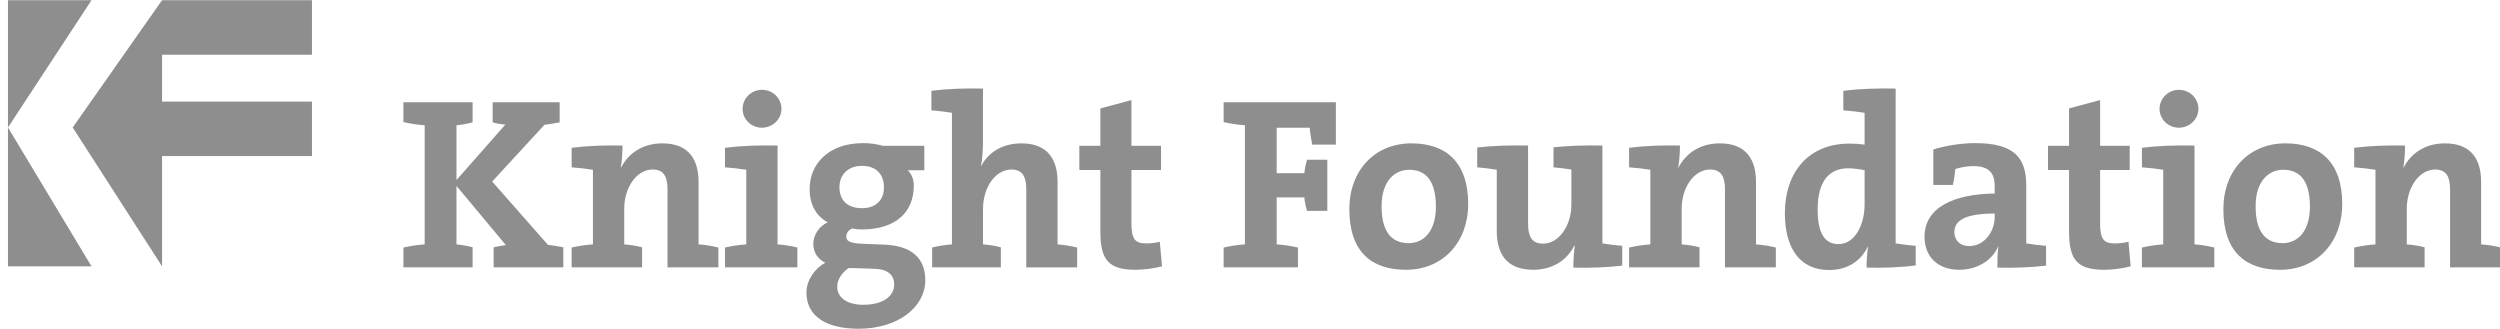 <svg xmlns="http://www.w3.org/2000/svg" xmlns:xlink="http://www.w3.org/1999/xlink" width="190" height="25" x="0" y="0" enable-background="new -.606 -.016 190 25" overflow="visible" version="1.1" viewBox="-0.606 -0.016 190 25" xml:space="preserve"><g><g><path fill="#8E8E8E" d="M36.91,20.303v-1.524c0.316-0.074,0.651-0.13,0.93-0.167l-3.754-4.498v4.442 c0.39,0.036,0.836,0.11,1.227,0.223v1.524h-5.26v-1.506c0.483-0.111,1.059-0.205,1.617-0.241V9.504 c-0.558-0.037-1.133-0.13-1.617-0.241V7.758h5.26v1.523c-0.39,0.112-0.836,0.186-1.227,0.223v4.164l3.717-4.219 c-0.298-0.019-0.688-0.075-0.967-0.168V7.758h5.093v1.523c-0.372,0.075-0.818,0.149-1.153,0.186l-3.977,4.312l4.237,4.813 c0.354,0.038,0.799,0.113,1.171,0.187v1.524H36.91z"/><path fill="#8E8E8E" d="M50.125,20.303v-5.911c0-0.948-0.26-1.524-1.133-1.524c-1.208,0-2.156,1.357-2.156,2.974v2.714 c0.446,0.036,0.948,0.11,1.356,0.223v1.524h-5.353v-1.506c0.483-0.111,1.06-0.205,1.617-0.241v-5.669 c-0.446-0.074-1.078-0.148-1.617-0.186v-1.487c1.19-0.148,2.621-0.204,3.866-0.167c0,0.427-0.037,1.171-0.13,1.673h0.018 c0.558-1.078,1.636-1.84,3.141-1.84c2.082,0,2.751,1.32,2.751,2.937v4.74c0.539,0.036,1.078,0.13,1.505,0.241v1.506H50.125z"/><path fill="#8E8E8E" d="M54.493,20.303v-1.506c0.483-0.111,1.06-0.205,1.617-0.241v-5.669c-0.446-0.074-1.078-0.148-1.617-0.186 v-1.487c1.189-0.148,2.621-0.204,3.996-0.167v7.509c0.521,0.036,1.06,0.13,1.506,0.241v1.506H54.493z M57.299,9.69 c-0.799,0-1.468-0.632-1.468-1.431c0-0.8,0.669-1.45,1.468-1.45c0.818,0,1.487,0.632,1.487,1.45 C58.786,9.04,58.117,9.69,57.299,9.69z"/><path fill="#8E8E8E" d="M64.641,24.968c-2.454,0-3.958-0.948-3.958-2.751c0-0.966,0.669-1.858,1.431-2.268 c-0.557-0.26-0.91-0.781-0.91-1.413c0-0.724,0.464-1.375,1.096-1.653c-0.854-0.465-1.375-1.321-1.375-2.528 c0-1.859,1.375-3.494,4.071-3.494c0.595,0,1.003,0.075,1.505,0.205h3.142v1.858h-1.265c0.298,0.278,0.465,0.688,0.465,1.171 c0,1.97-1.32,3.327-3.958,3.327c-0.261,0-0.465-0.019-0.725-0.074c-0.298,0.13-0.446,0.372-0.446,0.594 c0,0.428,0.353,0.54,1.431,0.577l1.431,0.056c1.989,0.074,3.141,0.929,3.141,2.713C69.715,23.276,67.708,24.968,64.641,24.968z M65.904,20.414l-1.598-0.055h-0.428c-0.539,0.391-0.855,0.892-0.855,1.412c0,0.855,0.78,1.376,1.97,1.376 c1.542,0,2.36-0.67,2.36-1.543C67.354,20.935,66.927,20.452,65.904,20.414z M64.901,12.59c-1.078,0-1.71,0.687-1.71,1.617 c0,0.985,0.595,1.598,1.71,1.598c1.041,0,1.672-0.594,1.672-1.579S65.998,12.59,64.901,12.59z"/><path fill="#8E8E8E" d="M77.391,20.303v-5.911c0-0.948-0.26-1.524-1.133-1.524c-1.208,0-2.156,1.357-2.156,2.992v2.695 c0.464,0.036,0.948,0.11,1.356,0.223v1.524h-5.222v-1.506c0.446-0.111,0.985-0.205,1.505-0.241v-10 c-0.445-0.074-1.059-0.148-1.561-0.186V6.884c1.152-0.148,2.564-0.205,3.921-0.167v3.996c0,0.557-0.037,1.319-0.149,1.877h0.018 c0.54-1.022,1.599-1.71,3.049-1.71c2.082,0,2.75,1.32,2.75,2.937v4.74c0.483,0.036,1.041,0.13,1.487,0.241v1.506H77.391z"/><path fill="#8E8E8E" d="M85.699,20.488c-2.044,0-2.677-0.743-2.677-2.899v-4.684h-1.599v-1.84h1.599V8.222l2.361-0.632v3.476 h2.248v1.84h-2.248v4.052c0,1.188,0.278,1.524,1.096,1.524c0.39,0,0.744-0.037,1.06-0.13l0.167,1.876 C87.112,20.377,86.349,20.488,85.699,20.488z"/><path fill="#8E8E8E" d="M99.118,10.973c-0.074-0.428-0.148-0.836-0.186-1.283h-2.51v3.457h2.101 c0.037-0.353,0.111-0.706,0.205-1.022h1.542v3.884h-1.542c-0.094-0.316-0.168-0.651-0.205-1.022h-2.101v3.569 c0.559,0.036,1.135,0.13,1.617,0.241v1.506H92.39v-1.506c0.482-0.111,1.059-0.205,1.617-0.241V9.504 c-0.558-0.037-1.134-0.13-1.617-0.241V7.758h8.531v3.215H99.118z"/><path fill="#8E8E8E" d="M106.255,20.488c-2.621,0-4.312-1.357-4.312-4.609c0-2.918,1.915-5,4.721-5 c2.621,0,4.312,1.431,4.312,4.61C110.976,18.407,109.042,20.488,106.255,20.488z M106.497,12.887c-1.078,0-2.101,0.818-2.101,2.77 c0,1.839,0.67,2.806,2.063,2.806c1.171,0,2.063-0.948,2.063-2.769C108.523,13.854,107.854,12.887,106.497,12.887z"/><path fill="#8E8E8E" d="M118.967,20.322c0-0.464,0.038-1.153,0.112-1.673h-0.037c-0.539,1.078-1.618,1.839-3.123,1.839 c-2.1,0-2.77-1.32-2.77-2.937v-4.665c-0.446-0.074-1.003-0.148-1.486-0.186v-1.505c1.078-0.13,2.49-0.186,3.865-0.148v5.929 c0,0.948,0.261,1.524,1.135,1.524c1.207,0,2.156-1.357,2.156-2.974v-2.658c-0.392-0.056-0.894-0.13-1.357-0.167v-1.524 c1.097-0.111,2.435-0.167,3.717-0.13v7.435c0.446,0.074,1.022,0.148,1.505,0.185v1.506 C121.607,20.303,120.176,20.359,118.967,20.322z"/><path fill="#8E8E8E" d="M130.492,20.303v-5.911c0-0.948-0.262-1.524-1.134-1.524c-1.209,0-2.156,1.357-2.156,2.974v2.714 c0.445,0.036,0.947,0.11,1.355,0.223v1.524h-5.352v-1.506c0.483-0.111,1.06-0.205,1.616-0.241v-5.669 c-0.445-0.074-1.077-0.148-1.616-0.186v-1.487c1.189-0.148,2.621-0.204,3.865-0.167c0,0.427-0.037,1.171-0.13,1.673h0.019 c0.558-1.078,1.636-1.84,3.142-1.84c2.081,0,2.75,1.32,2.75,2.937v4.74c0.539,0.036,1.078,0.13,1.506,0.241v1.506H130.492z"/><path fill="#8E8E8E" d="M141.252,20.322c0-0.464,0.037-1.06,0.111-1.562h-0.037c-0.483,1.023-1.505,1.747-2.918,1.747 c-2.249,0-3.364-1.691-3.364-4.33c0-3.123,1.821-5.279,4.889-5.279c0.39,0,0.761,0.02,1.171,0.075V8.557 c-0.446-0.074-1.078-0.148-1.617-0.186V6.884c1.171-0.148,2.62-0.205,3.977-0.167v11.765c0.447,0.074,1.061,0.148,1.525,0.185 v1.488C143.911,20.303,142.479,20.359,141.252,20.322z M141.104,12.924c-0.429-0.093-0.837-0.148-1.245-0.148 c-1.357,0-2.324,0.855-2.324,3.141c0,1.729,0.502,2.62,1.581,2.62c1.244,0,1.988-1.449,1.988-3.028V12.924z"/><path fill="#8E8E8E" d="M151.196,20.322c0-0.539,0-1.097,0.075-1.58l-0.02-0.019c-0.446,1.041-1.579,1.765-2.954,1.765 c-1.654,0-2.64-1.021-2.64-2.508c0-2.212,2.193-3.252,5.334-3.29v-0.539c0-0.986-0.391-1.543-1.636-1.543 c-0.446,0-0.967,0.093-1.357,0.223c-0.036,0.354-0.092,0.8-0.186,1.209h-1.486v-2.696c0.967-0.297,2.101-0.483,3.197-0.483 c3.029,0,3.865,1.189,3.865,3.216v4.405c0.446,0.074,1.022,0.148,1.506,0.185v1.506C153.817,20.303,152.386,20.359,151.196,20.322 z M150.992,16.214c-2.118,0-3.066,0.464-3.066,1.412c0,0.614,0.428,1.06,1.115,1.06c1.171,0,1.951-1.097,1.951-2.23V16.214z"/><path fill="#8E8E8E" d="M159.319,20.488c-2.045,0-2.677-0.743-2.677-2.899v-4.684h-1.599v-1.84h1.599V8.222l2.36-0.632v3.476 h2.249v1.84h-2.249v4.052c0,1.188,0.278,1.524,1.097,1.524c0.39,0,0.743-0.037,1.059-0.13l0.168,1.876 C160.731,20.377,159.969,20.488,159.319,20.488z"/><path fill="#8E8E8E" d="M162.181,20.303v-1.506c0.482-0.111,1.059-0.205,1.617-0.241v-5.669c-0.447-0.074-1.078-0.148-1.617-0.186 v-1.487c1.188-0.148,2.62-0.204,3.995-0.167v7.509c0.521,0.036,1.061,0.13,1.506,0.241v1.506H162.181z M164.988,9.69 c-0.8,0-1.469-0.632-1.469-1.431c0-0.8,0.669-1.45,1.469-1.45c0.817,0,1.485,0.632,1.485,1.45 C166.473,9.04,165.805,9.69,164.988,9.69z"/><path fill="#8E8E8E" d="M172.682,20.488c-2.62,0-4.312-1.357-4.312-4.609c0-2.918,1.915-5,4.721-5c2.621,0,4.313,1.431,4.313,4.61 C177.404,18.407,175.47,20.488,172.682,20.488z M172.923,12.887c-1.078,0-2.101,0.818-2.101,2.77c0,1.839,0.67,2.806,2.063,2.806 c1.171,0,2.063-0.948,2.063-2.769C174.95,13.854,174.281,12.887,172.923,12.887z"/><path fill="#8E8E8E" d="M185.599,20.303v-5.911c0-0.948-0.261-1.524-1.134-1.524c-1.208,0-2.155,1.357-2.155,2.974v2.714 c0.446,0.036,0.947,0.11,1.355,0.223v1.524h-5.352v-1.506c0.482-0.111,1.059-0.205,1.617-0.241v-5.669 c-0.446-0.074-1.079-0.148-1.617-0.186v-1.487c1.188-0.148,2.62-0.204,3.865-0.167c0,0.427-0.036,1.171-0.13,1.673h0.019 c0.558-1.078,1.635-1.84,3.141-1.84c2.082,0,2.752,1.32,2.752,2.937v4.74c0.538,0.036,1.077,0.13,1.505,0.241v1.506H185.599z"/></g></g><polygon fill="#8E8E8E" points="0 0 6.348 0 0 9.672 6.348 20.225 0 20.225"/><polygon fill="#8E8E8E" points="11.71 0 23.104 0 23.104 4.146 11.71 4.146 11.71 7.706 23.104 7.706 23.104 11.843 11.71 11.843 11.71 20.225 4.919 9.672"/></svg>
